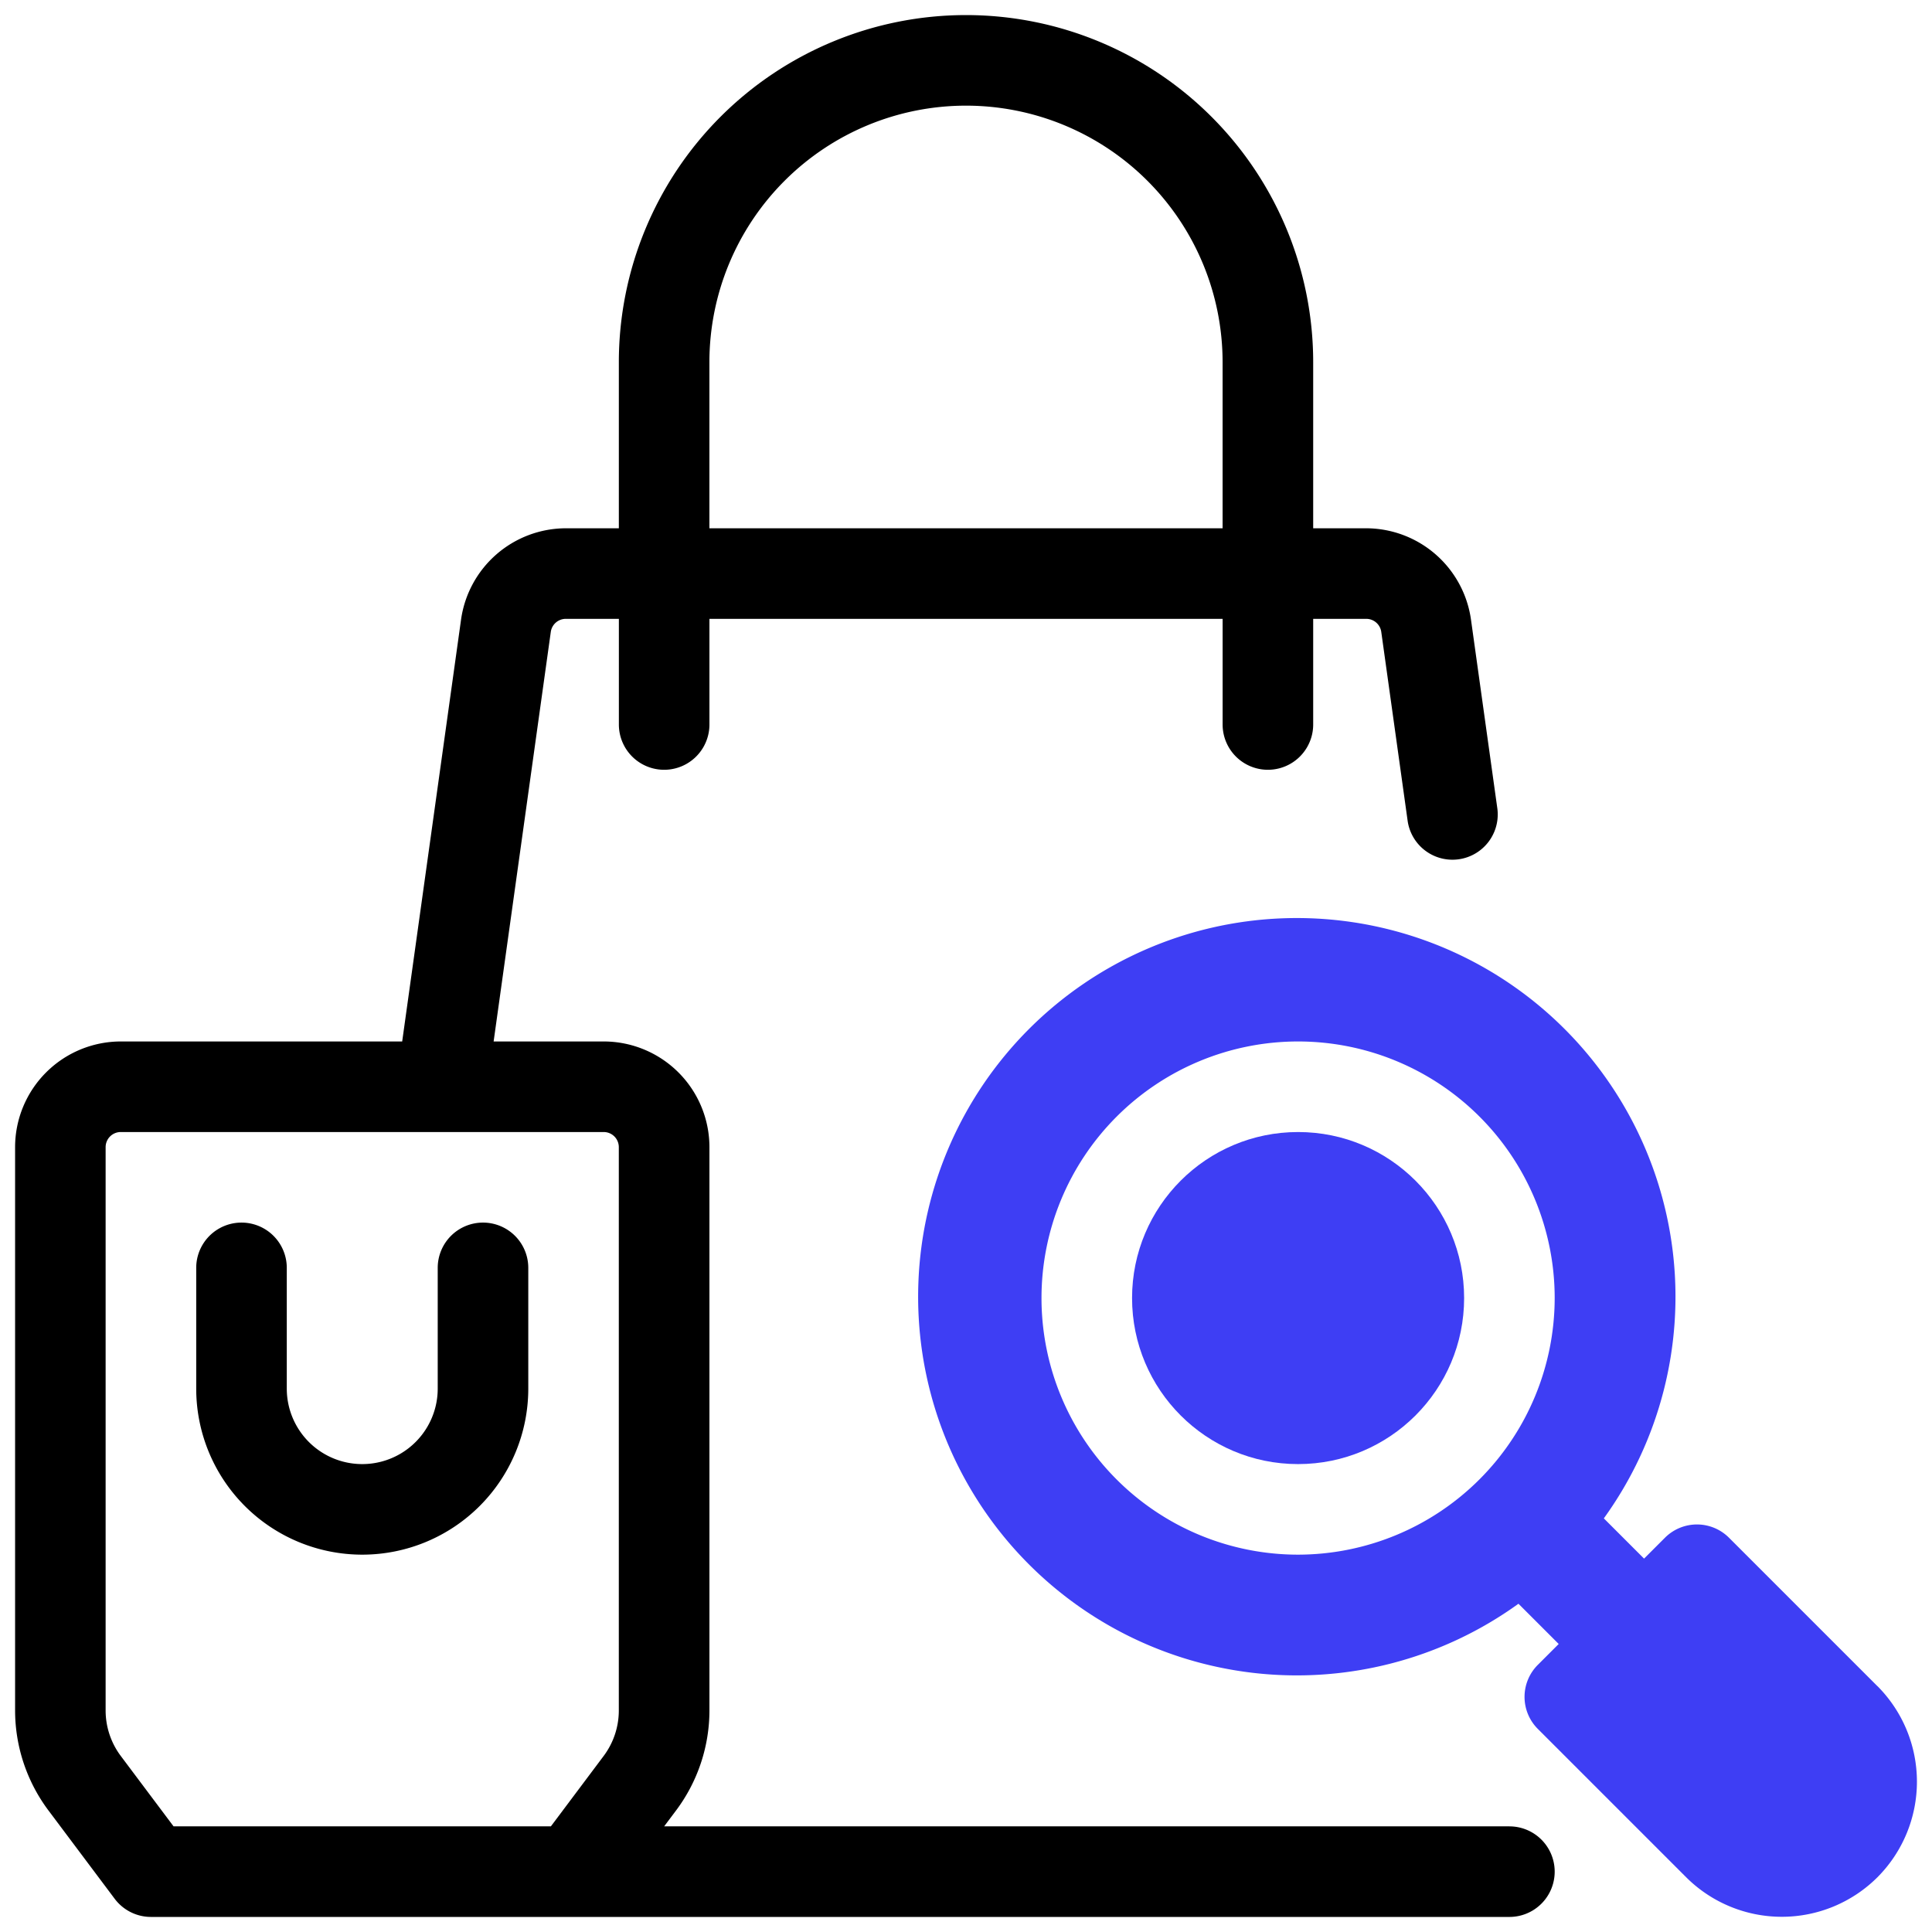 <?xml version="1.0"?>
<svg xmlns="http://www.w3.org/2000/svg" xmlns:xlink="http://www.w3.org/1999/xlink" xmlns:svgjs="http://svgjs.com/svgjs" version="1.1" width="512" height="512" x="0" y="0" viewBox="0 0 64 64" style="enable-background:new 0 0 512 512" xml:space="preserve" class=""><g><circle xmlns="http://www.w3.org/2000/svg" cx="43.001" cy="43" fill="#3e3ef4" r="5.5" data-original="#3e3ef4" style=""/><path xmlns="http://www.w3.org/2000/svg" d="m62.19 55.854-4.915-4.915a1.5 1.5 0 0 0 -2.121 0l-.692.692-1.333-1.333a12.544 12.544 0 1 0 -2.828 2.828l1.333 1.333-.692.692a1.499 1.499 0 0 0 0 2.121l4.915 4.915a4.486 4.486 0 0 0 6.334.001l.001-.001a4.485 4.485 0 0 0 -.001-6.334zm-19.189-4.354a8.5 8.5 0 1 1 8.5-8.5 8.51 8.51 0 0 1 -8.5 8.5z" fill="#3e3ef4" data-original="#3e3ef4" style=""/><path xmlns="http://www.w3.org/2000/svg" d="m16 40.5a1.5 1.5 0 0 0 -1.5 1.5v4a2.5 2.5 0 0 1 -5 0v-4a1.5 1.5 0 0 0 -3 0v4a5.5 5.5 0 0 0 11 0v-4a1.5 1.5 0 0 0 -1.5-1.5z" fill="#000000" data-original="#000000" style="" class=""/><path xmlns="http://www.w3.org/2000/svg" d="m50.001 60.5h-28l.4-.533a5.534 5.534 0 0 0 1.1-3.3v-18.667a3.504 3.504 0 0 0 -3.5-3.5h-3.649l1.894-13.569a.502.502 0 0 1 .495-.431h1.76v3.5a1.5 1.5 0 0 0 3 0v-3.5h17v3.5a1.5 1.5 0 0 0 3 0v-3.5h1.76a.502.502 0 0 1 .495.431l.876 6.276a1.5 1.5 0 0 0 2.971-.414l-.876-6.276a3.514 3.514 0 0 0 -3.466-3.017h-1.76v-5.5a11.5 11.5 0 0 0 -23.001 0v5.5h-1.76a3.514 3.514 0 0 0 -3.466 3.017l-1.951 13.983h-9.323a3.504 3.504 0 0 0 -3.5 3.5v18.667a5.534 5.534 0 0 0 1.1 3.3l2.2 2.934a1.503 1.503 0 0 0 1.2.6h45.001a1.5 1.5 0 1 0 0-3zm-26.501-48.5a8.5 8.5 0 0 1 17 0v5.5h-17zm-19.501 46.166a2.514 2.514 0 0 1 -.5-1.499v-18.667a.501.501 0 0 1 .5-.5h16a.501.501 0 0 1 .5.5v18.667a2.514 2.514 0 0 1 -.5 1.499l-1.75 2.334h-12.5z" fill="#000000" data-original="#000000" style="" class=""/></g></svg>
